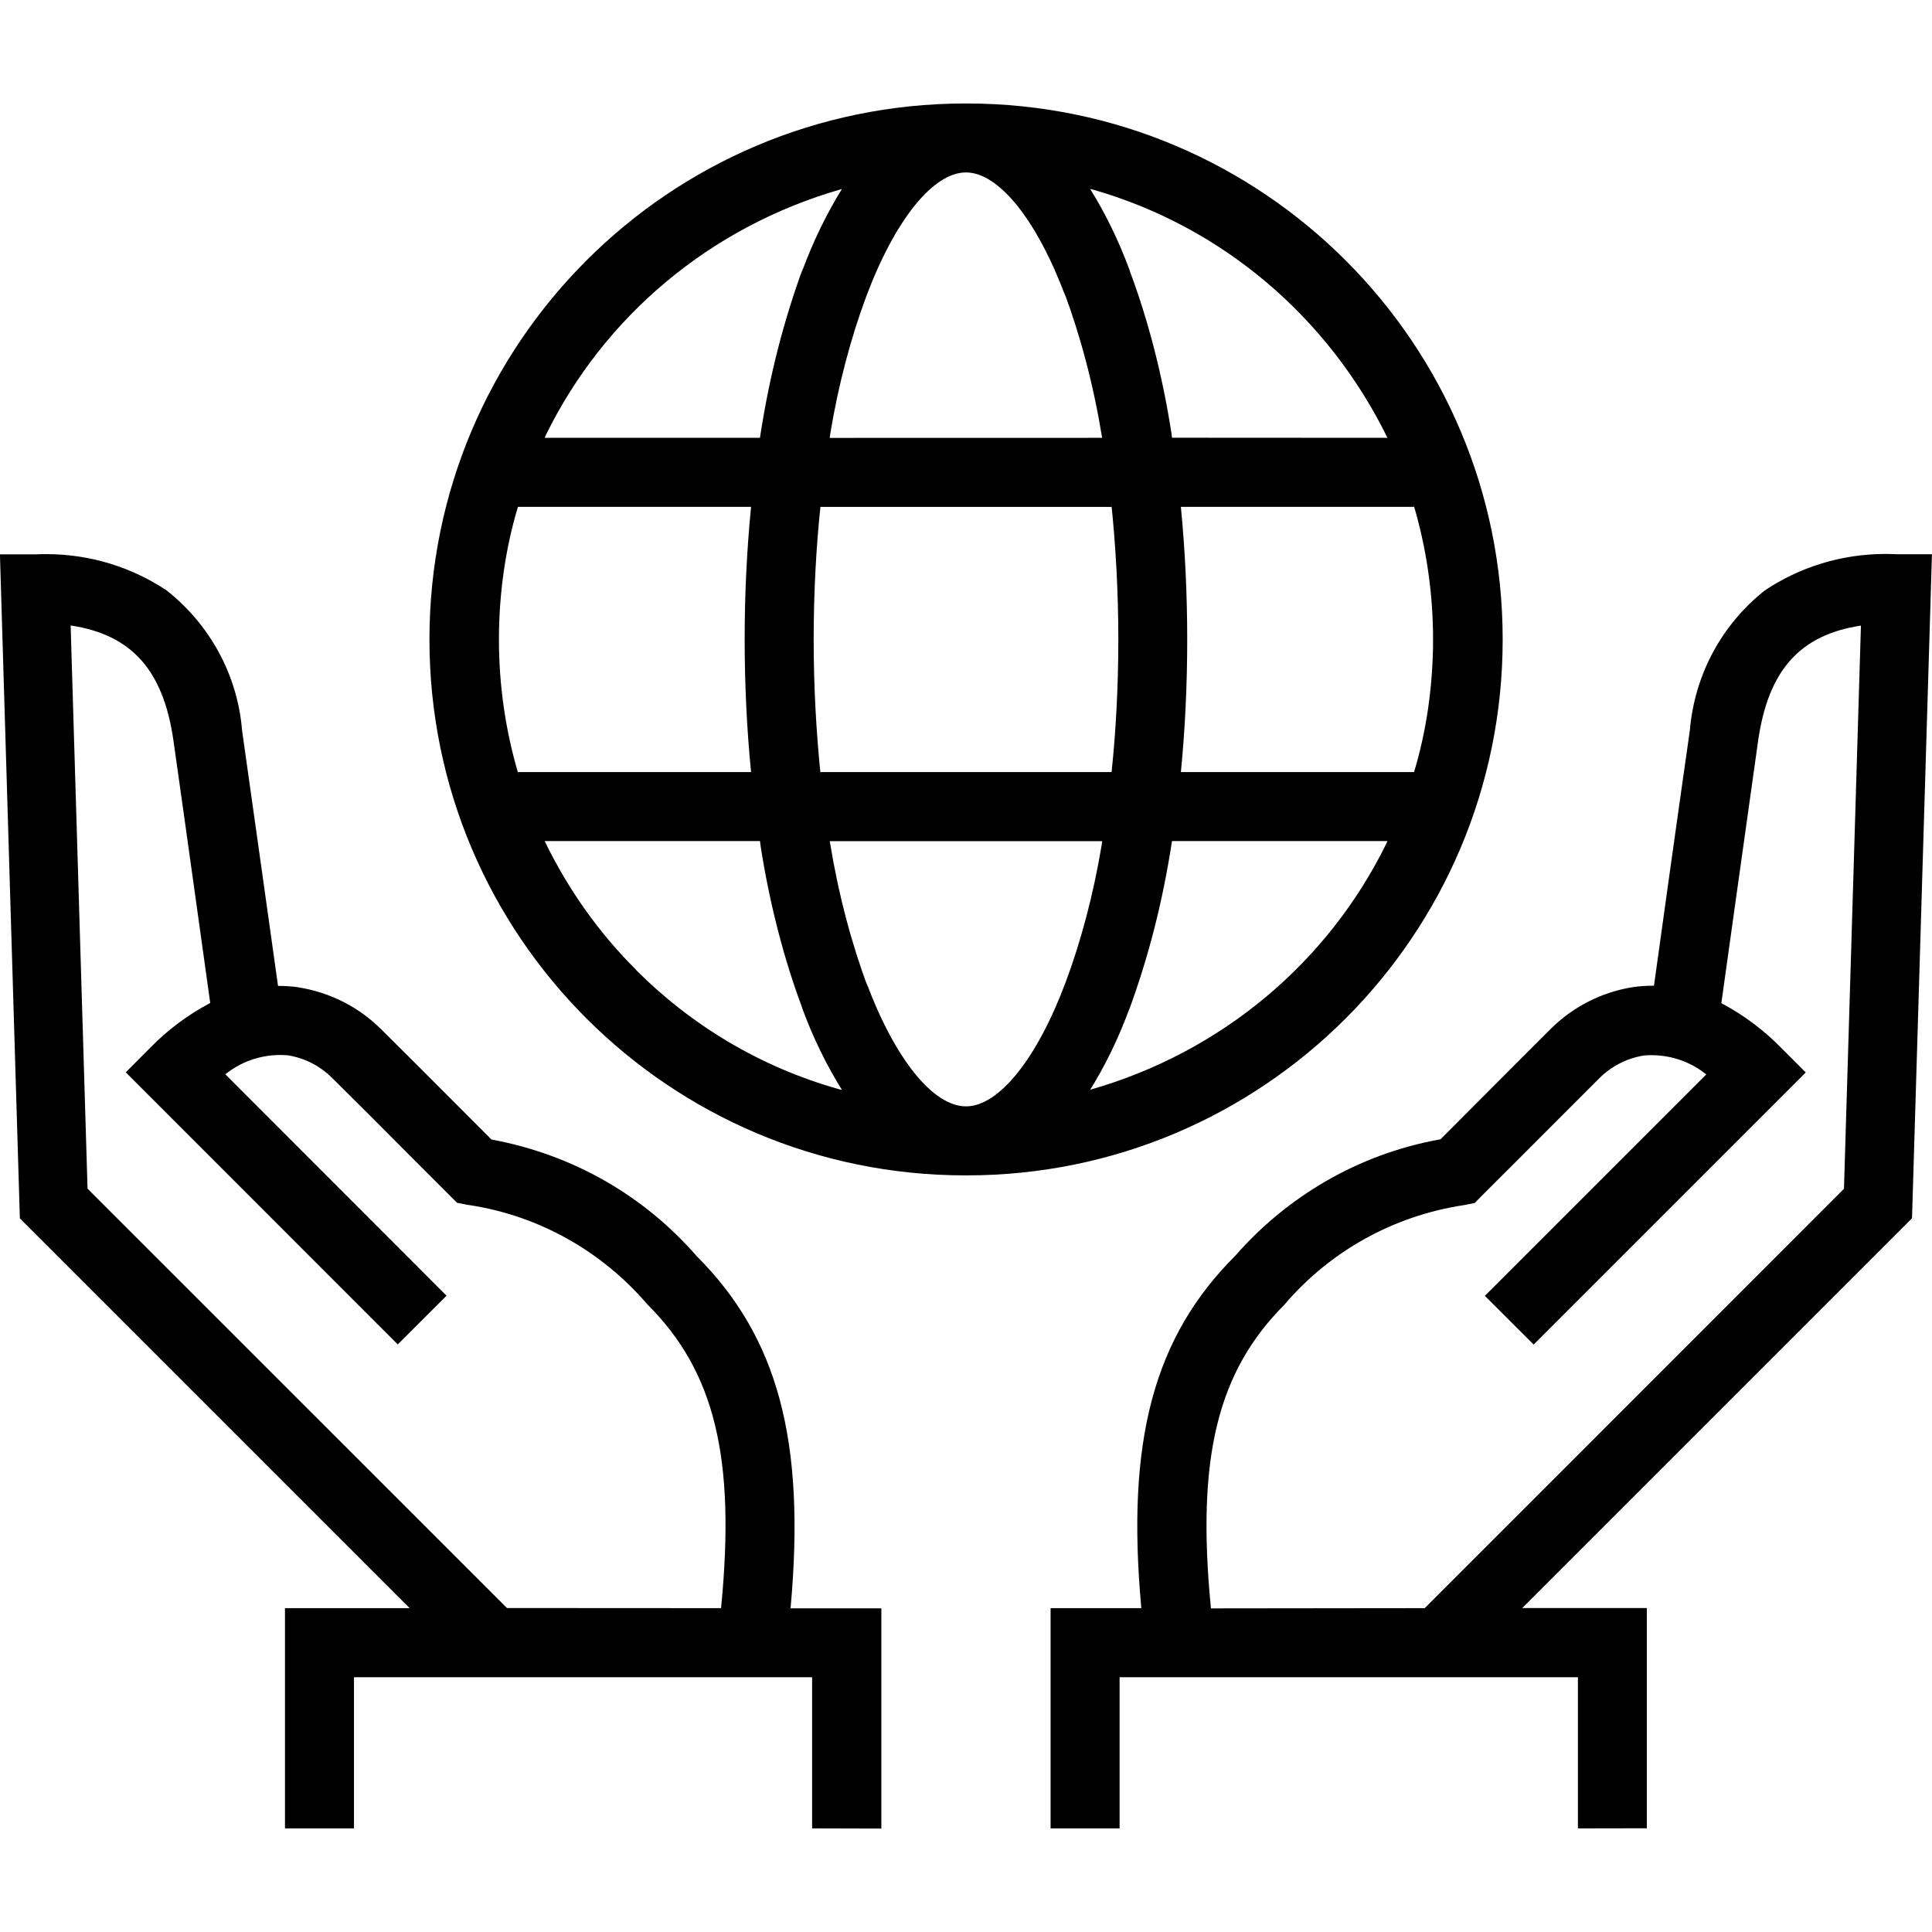 <!-- Generated by IcoMoon.io -->
<svg version="1.1" xmlns="http://www.w3.org/2000/svg" width="32" height="32" viewBox="0 0 32 32">
<title>hands-world</title>
<path d="M26.135 30.284v-2.504h-7.591v2.504h-1.143v-3.648h1.503c-0.255-2.778 0.207-4.491 1.558-5.839 0.861-0.983 2.033-1.675 3.361-1.92l0.036-0.006c0.391-0.394 0.84-0.844 1.209-1.213l0.616-0.616c0.363-0.36 0.835-0.609 1.363-0.692l0.014-0.002c0.093-0.014 0.201-0.021 0.31-0.021 0.008 0 0.017 0 0.025 0h-0.001c0.105-0.761 0.386-2.777 0.594-4.228 0.080-0.944 0.545-1.765 1.236-2.315l0.007-0.005c0.562-0.378 1.255-0.604 2-0.604 0.062 0 0.123 0.002 0.185 0.005l-0.009-0h0.591l-0.33 10.998-6.456 6.456h2.064v3.648zM23.598 26.636l6.944-6.946 0.281-9.328c-1.016 0.153-1.535 0.747-1.702 1.901-0.218 1.539-0.521 3.72-0.61 4.352 0.382 0.204 0.709 0.452 0.992 0.742l0.001 0.001 0.405 0.405-4.507 4.507-0.808-0.807 3.667-3.667c-0.246-0.199-0.563-0.319-0.908-0.319-0.046 0-0.091 0.002-0.135 0.006l0.006-0c-0.286 0.048-0.535 0.18-0.727 0.369l-0.616 0.616c-0.405 0.407-0.914 0.914-1.332 1.332l-0.122 0.125-0.171 0.034c-1.201 0.181-2.236 0.78-2.975 1.642l-0.005 0.007c-1.111 1.111-1.463 2.538-1.219 5.032zM13.451 30.284v-2.504h-7.588v2.504h-1.143v-3.648h2.065l-6.456-6.456-0.33-10.998h0.588c0.053-0.003 0.116-0.004 0.179-0.004 0.744 0 1.436 0.226 2.010 0.612l-0.013-0.008c0.7 0.554 1.167 1.376 1.246 2.308l0.001 0.012c0.206 1.451 0.488 3.467 0.595 4.228 0.007-0 0.015-0 0.023-0 0.108 0 0.214 0.008 0.318 0.023l-0.012-0.001c0.542 0.085 1.015 0.334 1.377 0.694l-0-0 0.622 0.619c0.364 0.366 0.816 0.816 1.207 1.209 1.364 0.251 2.535 0.943 3.388 1.919l0.006 0.007c1.35 1.348 1.813 3.061 1.56 5.839h1.504v3.648zM11.943 26.636c0.245-2.493-0.106-3.92-1.221-5.032-0.744-0.868-1.78-1.467-2.954-1.645l-0.027-0.003-0.171-0.034-0.125-0.125c-0.417-0.416-0.924-0.925-1.327-1.33l-0.622-0.618c-0.191-0.189-0.439-0.321-0.717-0.368l-0.008-0.001c-0.039-0.004-0.084-0.006-0.13-0.006-0.345 0-0.662 0.12-0.911 0.322l0.003-0.002 3.663 3.667-0.808 0.807-4.505-4.507 0.403-0.405c0.285-0.291 0.613-0.539 0.975-0.732l0.021-0.011c-0.089-0.631-0.391-2.814-0.61-4.352-0.167-1.155-0.686-1.749-1.702-1.901l0.28 9.328 6.947 6.946zM16 19.468c-0.003 0-0.007 0-0.010 0-4.903 0-8.877-3.974-8.877-8.877 0-4.899 3.969-8.871 8.867-8.877h0.042c4.898 0.006 8.867 3.978 8.867 8.877 0 4.903-3.974 8.877-8.877 8.877-0.004 0-0.007 0-0.011 0h0.001zM16 18.325c0.544 0 1.177-0.788 1.652-2.060 0.248-0.662 0.458-1.447 0.593-2.257l0.011-0.076h-4.513c0.145 0.886 0.354 1.671 0.632 2.423l-0.029-0.090c0.474 1.272 1.107 2.060 1.654 2.060zM10.53 16.060c0.919 0.925 2.071 1.616 3.361 1.979l0.054 0.013c-0.248-0.397-0.474-0.855-0.652-1.337l-0.017-0.053c-0.291-0.78-0.531-1.699-0.678-2.65l-0.010-0.081h-3.567c0.4 0.821 0.905 1.524 1.509 2.127l0 0zM18.723 16.662c-0.193 0.533-0.418 0.991-0.686 1.42l0.018-0.032c2.186-0.623 3.943-2.117 4.905-4.073l0.020-0.046h-3.568c-0.158 1.031-0.398 1.95-0.723 2.829l0.032-0.099zM23.421 12.788c0.2-0.658 0.315-1.414 0.315-2.196s-0.115-1.539-0.329-2.252l0.014 0.055h-3.862c0.069 0.708 0.105 1.445 0.105 2.195s-0.035 1.488-0.105 2.198zM18.411 12.788c0.071-0.659 0.112-1.423 0.112-2.196s-0.041-1.538-0.12-2.29l0.008 0.094h-4.822c-0.071 0.659-0.112 1.423-0.112 2.196s0.041 1.538 0.12 2.29l-0.008-0.094zM12.44 12.788c-0.070-0.71-0.106-1.446-0.106-2.198s0.036-1.485 0.106-2.195h-3.861c-0.2 0.658-0.315 1.414-0.315 2.196s0.115 1.539 0.329 2.252l-0.014-0.055zM22.981 7.252c-0.982-2.002-2.739-3.497-4.87-4.109l-0.055-0.014c0.248 0.397 0.473 0.855 0.65 1.336l0.017 0.052c0.292 0.781 0.532 1.702 0.679 2.653l0.010 0.080zM18.255 7.252c-0.145-0.886-0.355-1.672-0.633-2.424l0.029 0.090c-0.474-1.271-1.107-2.062-1.652-2.062s-1.179 0.791-1.654 2.062c-0.248 0.663-0.458 1.448-0.592 2.259l-0.010 0.076zM12.587 7.252c0.157-1.032 0.397-1.953 0.721-2.834l-0.032 0.1c0.196-0.534 0.422-0.992 0.689-1.421l-0.019 0.033c-2.187 0.623-3.945 2.118-4.905 4.076l-0.020 0.046z"></path>
</svg>
